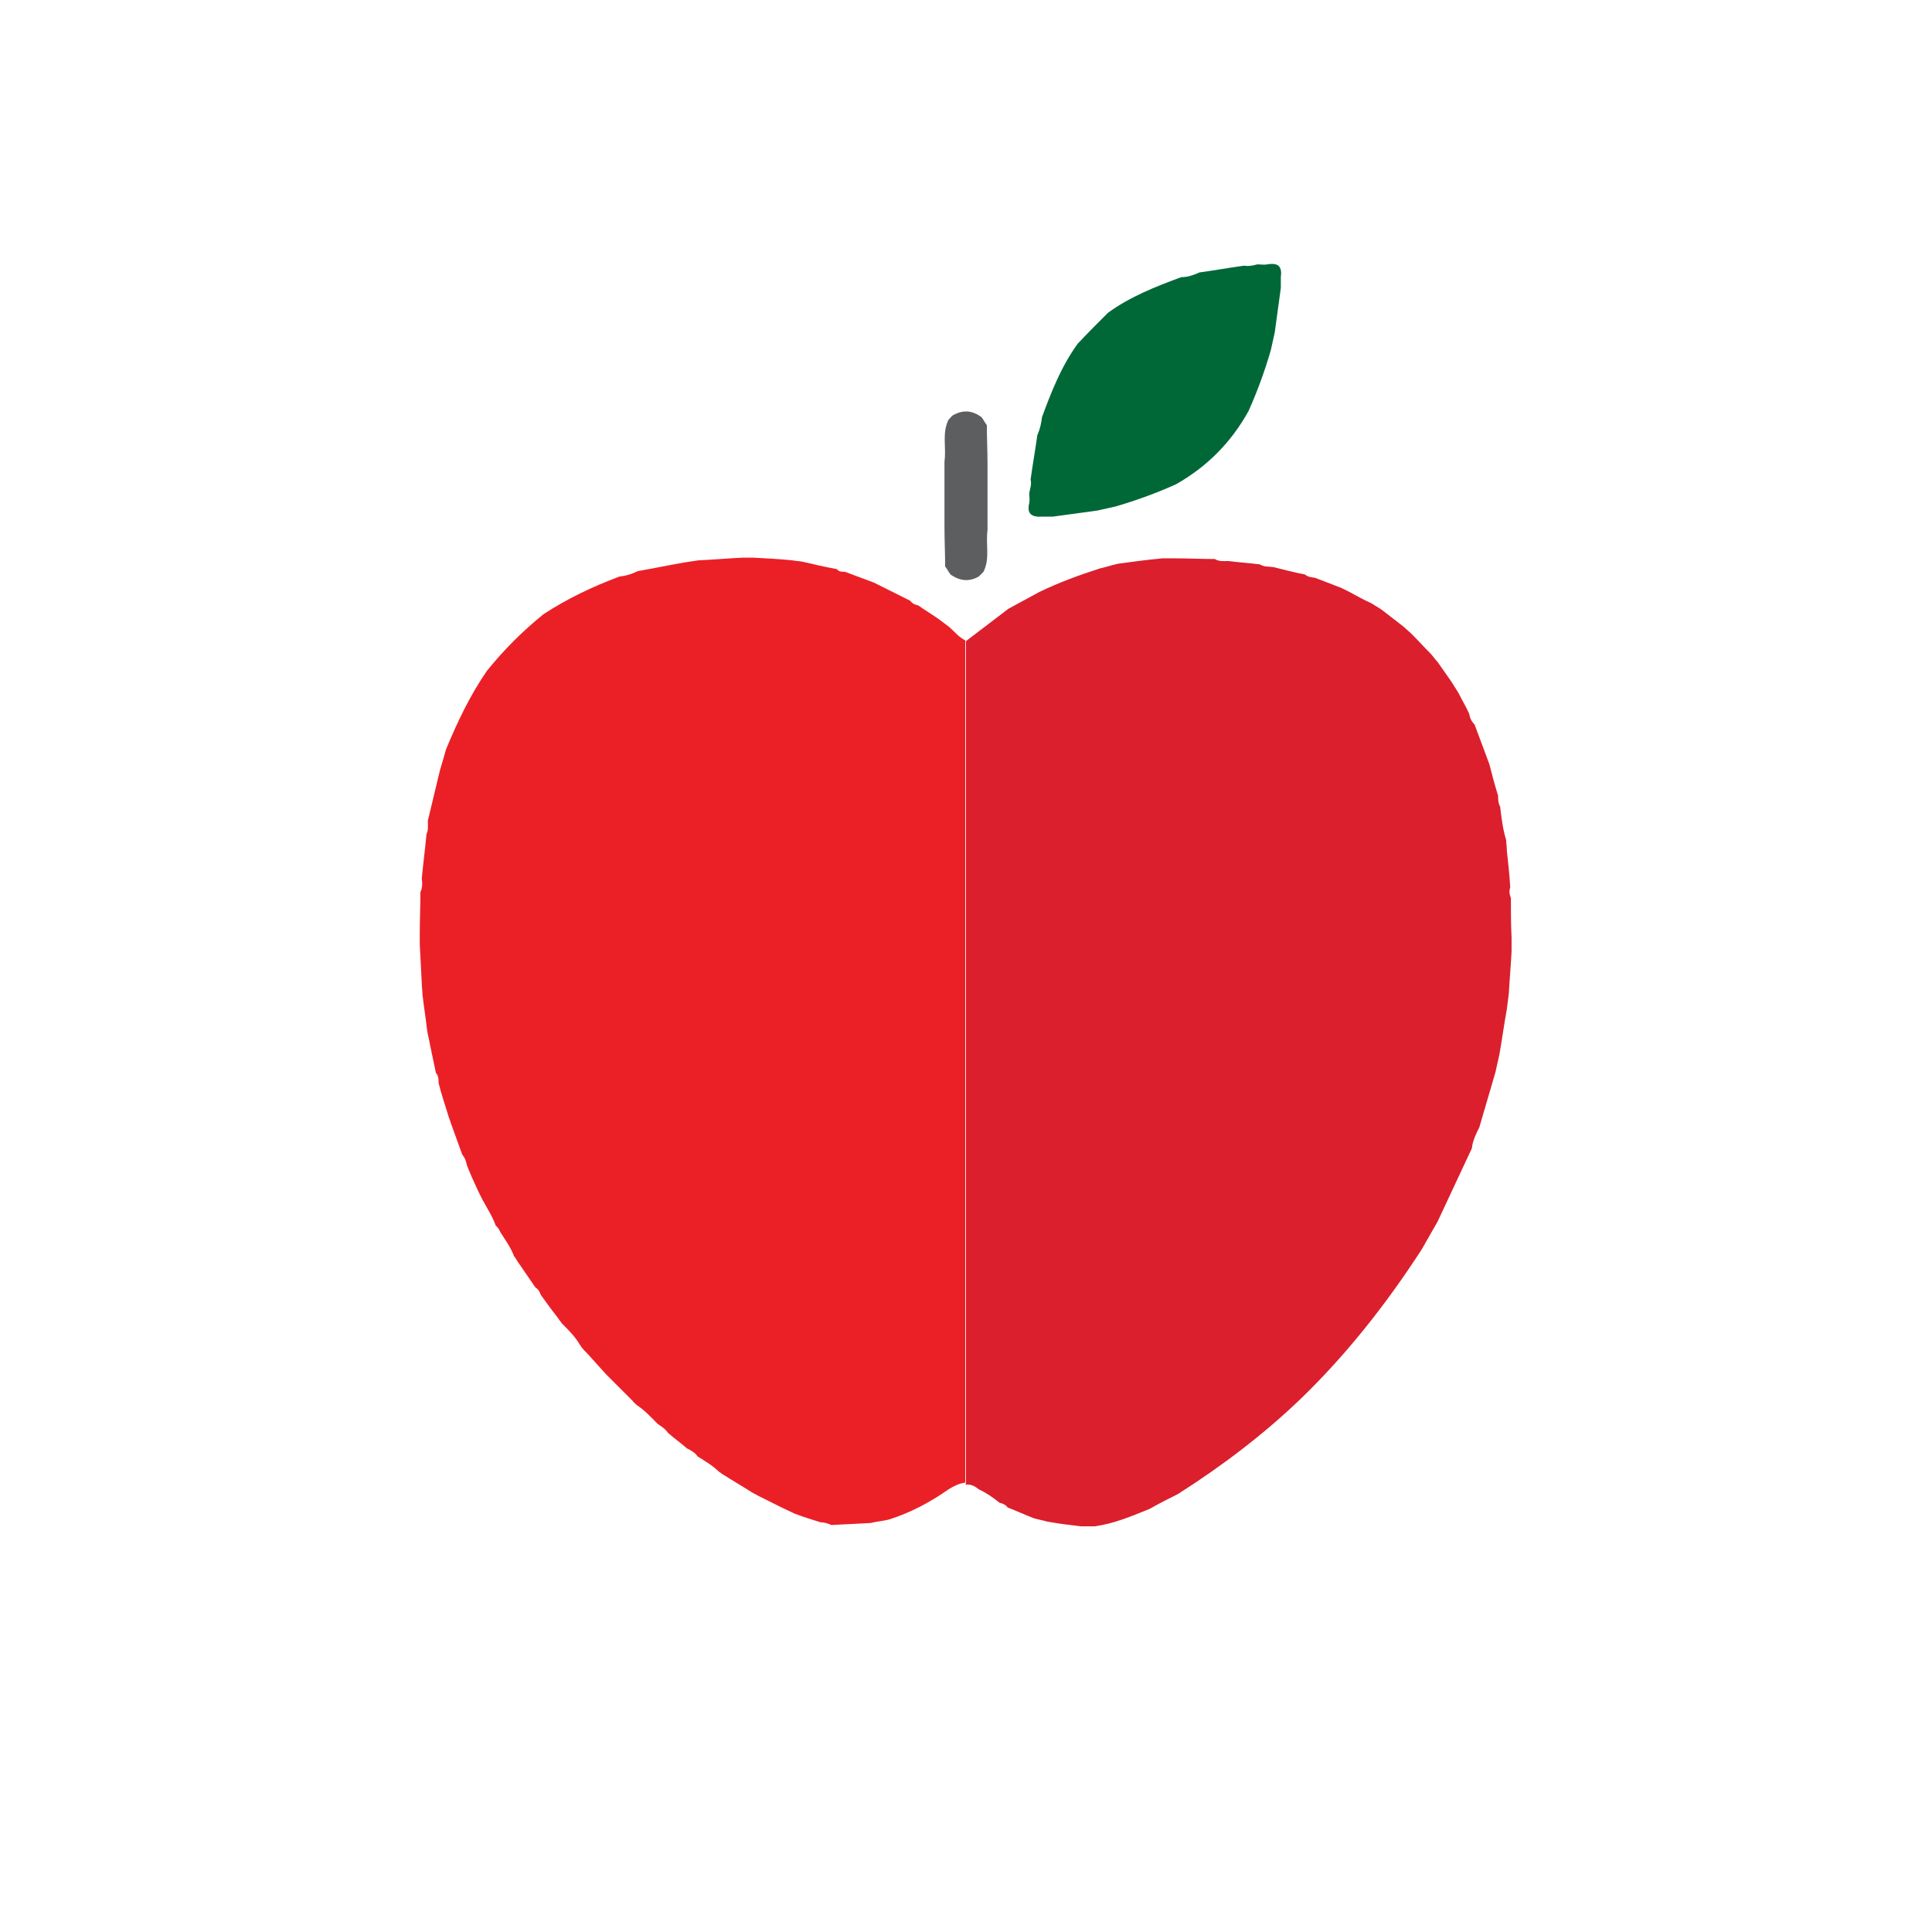 <!-- Generator: Adobe Illustrator 18.1.1, SVG Export Plug-In  -->
<svg version="1.1"
  xmlns="http://www.w3.org/2000/svg" xmlns:xlink="http://www.w3.org/1999/xlink" xmlns:a="http://ns.adobe.com/AdobeSVGViewerExtensions/3.0/"
  x="0px" y="0px" width="287.2px" height="287.2px" viewBox="0 0 287.2 287.2" enable-background="new 0 0 287.2 287.2"
  xml:space="preserve">
  <defs>
  </defs>
    <g>
      <path fill="#EB2027" d="M73.7,182.2c-0.5-1.4-1.3-2.6-2-3.9c-0.2-0.4-0.4-0.8-0.6-1.2c-0.6-1.3-1.2-2.6-1.7-3.9
        c-0.1-0.6-0.3-1.1-0.7-1.6c-0.6-1.6-1.1-3.1-1.7-4.7c-0.1-0.4-0.3-0.8-0.4-1.2c-0.5-1.6-1-3.1-1.4-4.7c0-0.5,0-1.1-0.4-1.5
        c-0.3-1.4-0.6-2.9-0.9-4.3c-0.1-0.7-0.3-1.3-0.4-2c-0.2-1.8-0.5-3.6-0.7-5.4c0-0.5-0.1-1.1-0.1-1.6c-0.1-1.9-0.2-3.9-0.3-5.8
        c0-0.5,0-1.1,0-1.6c0-2.1,0.1-4.2,0.1-6.2c0.3-0.6,0.3-1.3,0.2-2c0.2-2.2,0.5-4.4,0.7-6.6c0.3-0.6,0.2-1.3,0.2-2
        c0.6-2.5,1.2-5,1.8-7.5c0.3-1,0.6-2,0.9-3.1c1.7-4.1,3.6-8.1,6.1-11.7c2.5-3.1,5.3-5.9,8.4-8.4c3.5-2.3,7.3-4.1,11.3-5.6
        c1-0.1,1.9-0.4,2.7-0.8c2.3-0.4,4.7-0.9,7-1.3c0.7-0.1,1.3-0.2,2-0.3c2.2-0.1,4.4-0.3,6.6-0.4c0.5,0,1.1,0,1.6,0
        c1.9,0.1,3.9,0.2,5.8,0.4c0.5,0.1,1,0.1,1.5,0.2c1.7,0.4,3.4,0.8,5.1,1.1c0.3,0.4,0.7,0.4,1.2,0.4c1.4,0.5,2.9,1.1,4.3,1.6
        c0.4,0.2,0.8,0.4,1.2,0.6c1.4,0.7,2.8,1.4,4.2,2.1c0.3,0.4,0.7,0.6,1.2,0.7c1,0.7,2,1.3,3,2c0.5,0.4,1.1,0.8,1.6,1.2
        c0.8,0.7,1.4,1.5,2.4,2c0,2.9,0,5.7,0,8.6c0,38.9,0,77.7,0,116.6c-0.9,0.1-1.7,0.5-2.5,1c-2.7,1.9-5.7,3.5-8.9,4.5
        c-0.9,0.2-1.8,0.3-2.7,0.5c-1.9,0.1-3.9,0.2-5.8,0.3c-0.5-0.2-1-0.4-1.6-0.4c-1.3-0.4-2.6-0.8-3.9-1.3c-0.6-0.3-1.3-0.6-1.9-0.9
        c-1.2-0.6-2.4-1.2-3.6-1.8c-0.3-0.2-0.6-0.3-0.9-0.5c-1.4-0.9-2.8-1.7-4.2-2.6c-0.2-0.1-0.4-0.3-0.6-0.4c-0.9-0.9-2.1-1.6-3.2-2.3
        c-0.4-0.6-1-0.9-1.6-1.2c-0.9-0.8-1.9-1.5-2.8-2.3c-0.4-0.6-0.9-0.9-1.5-1.3c-1-1-1.9-2-3.1-2.8c-0.2-0.2-0.5-0.4-0.7-0.7
        c-1.1-1.1-2.1-2.1-3.2-3.2c-0.2-0.2-0.5-0.5-0.7-0.7c-0.9-1-1.9-2.1-2.8-3.1c-0.4-0.4-0.8-0.8-1.1-1.3c-0.7-1.2-1.7-2.2-2.7-3.2
        c-0.3-0.4-0.5-0.7-0.8-1.1c-0.8-1-1.5-2-2.3-3.1c-0.2-0.5-0.4-0.9-0.8-1.1c-0.8-1.2-1.6-2.3-2.4-3.5c-0.3-0.4-0.5-0.8-0.8-1.2
        c-0.5-1.3-1.3-2.4-2-3.5C74.3,183,74.1,182.5,73.7,182.2z"/>
        <path fill="#DB1F2D" d="M143.6,220.5c0-38.9,0-77.7,0-116.6c0-2.9,0-5.7,0-8.6c2.1-1.6,4.2-3.2,6.3-4.8c1.5-0.8,3.1-1.7,4.6-2.5
          c2.9-1.4,5.9-2.5,9-3.5c0.9-0.2,1.8-0.5,2.7-0.7c2.2-0.3,4.4-0.6,6.6-0.8c0.7,0,1.3,0,2,0c1.9,0,3.9,0.1,5.8,0.1
          c0.6,0.4,1.3,0.3,2,0.3c1.6,0.2,3.1,0.3,4.7,0.5c0.6,0.4,1.3,0.3,2,0.4c1.6,0.4,3.1,0.8,4.7,1.1c0.4,0.4,1,0.4,1.5,0.5
          c1.3,0.5,2.6,1,3.9,1.5c0.4,0.2,0.8,0.4,1.2,0.6c1.1,0.6,2.2,1.2,3.3,1.7c0.6,0.4,1.2,0.7,1.7,1.1c1,0.8,2.1,1.6,3.1,2.4
          c0.4,0.4,0.8,0.7,1.2,1.1c0.9,0.9,1.8,1.9,2.7,2.8c0.4,0.4,0.7,0.9,1.1,1.3c0.7,1,1.4,2,2.1,3c0.3,0.5,0.7,1.1,1,1.6
          c0.5,1,1.1,2,1.6,3.1c0.1,0.6,0.3,1.1,0.8,1.6c0.5,1.4,1.1,2.9,1.6,4.3c0.2,0.5,0.4,1.1,0.6,1.6c0.4,1.6,0.8,3.1,1.3,4.7
          c0,0.5,0,1.1,0.3,1.6c0.2,1.7,0.4,3.4,0.9,5c0,0.5,0.1,1,0.1,1.6c0.2,1.8,0.4,3.6,0.5,5.4c-0.2,0.6-0.1,1.1,0.1,1.6
          c0,2,0,3.9,0.1,5.9c0,0.7,0,1.3,0,2c-0.1,2.1-0.3,4.2-0.4,6.2c-0.1,0.8-0.2,1.6-0.3,2.4c-0.4,2.2-0.7,4.4-1.1,6.7
          c-0.2,0.9-0.4,1.8-0.6,2.7c-0.8,2.7-1.6,5.5-2.4,8.2c-0.5,1-1,2-1.1,3.1c-1.7,3.6-3.4,7.3-5.1,10.9c-0.8,1.4-1.6,2.8-2.4,4.2
          c-5.2,8-11,15.4-17.8,22c-5.6,5.4-11.8,10.1-18.4,14.3c-1.4,0.7-2.8,1.4-4.2,2.2c-2.7,1.1-5.3,2.2-8.2,2.6c-0.7,0-1.3,0-2,0
          c-1.7-0.2-3.3-0.4-5-0.7c-0.7-0.2-1.3-0.3-2-0.5c-1.3-0.5-2.6-1.1-3.9-1.6c-0.3-0.4-0.7-0.6-1.2-0.7c-1-0.8-2-1.5-3.1-2
          c-0.6-0.5-1.2-0.8-2-0.7L143.6,220.5z"/>
          <path fill="#006837" d="M164.7,46.5c3.3-2.4,7.1-3.9,10.9-5.3c1,0,1.8-0.3,2.7-0.7c2.2-0.3,4.4-0.7,6.6-1c0.7,0.1,1.3,0,2-0.2
            c0.5,0,1,0.1,1.5,0c1.7-0.3,2.2,0.4,2,1.9c0,0.5,0,1.1,0,1.6c-0.3,2.2-0.6,4.4-0.9,6.6c-0.2,0.9-0.4,1.8-0.6,2.7
            c-0.9,3.1-2,6.1-3.3,9c-2.6,4.7-6.2,8.3-10.8,10.9c-2.9,1.3-5.9,2.4-9,3.3c-0.9,0.2-1.8,0.4-2.7,0.6c-2.2,0.3-4.4,0.6-6.6,0.9
            c-0.5,0-1.1,0-1.6,0c-1.5,0.1-2.3-0.4-1.9-2c0.1-0.5,0-1,0-1.5c0.1-0.6,0.4-1.3,0.2-2c0.3-2.2,0.7-4.4,1-6.6
            c0.4-0.9,0.6-1.8,0.7-2.7c1.4-3.8,2.9-7.6,5.3-10.9C161.7,49.5,163.2,48,164.7,46.5z"/>
            <path fill="#5D5E5F" d="M141.7,61.7c1.5-0.8,2.8-0.7,4.2,0.3c0.3,0.4,0.5,0.8,0.8,1.2c0,1.9,0.1,3.9,0.1,5.8c0,0.7,0,1.3,0,2
              c0,1.9,0,3.9,0,5.8c0,0.7,0,1.3,0,2c-0.3,2.1,0.4,4.2-0.6,6.2c-0.2,0.2-0.4,0.4-0.7,0.7c-1.4,0.8-2.8,0.7-4.2-0.3
              c-0.3-0.4-0.5-0.8-0.8-1.2c0-1.9-0.1-3.9-0.1-5.8c0-0.7,0-1.3,0-2c0-1.9,0-3.9,0-5.8c0-0.7,0-1.3,0-2c0.3-2.1-0.4-4.2,0.6-6.2
              C141.2,62.2,141.4,61.9,141.7,61.7z"/>
            </g>
        </svg>
